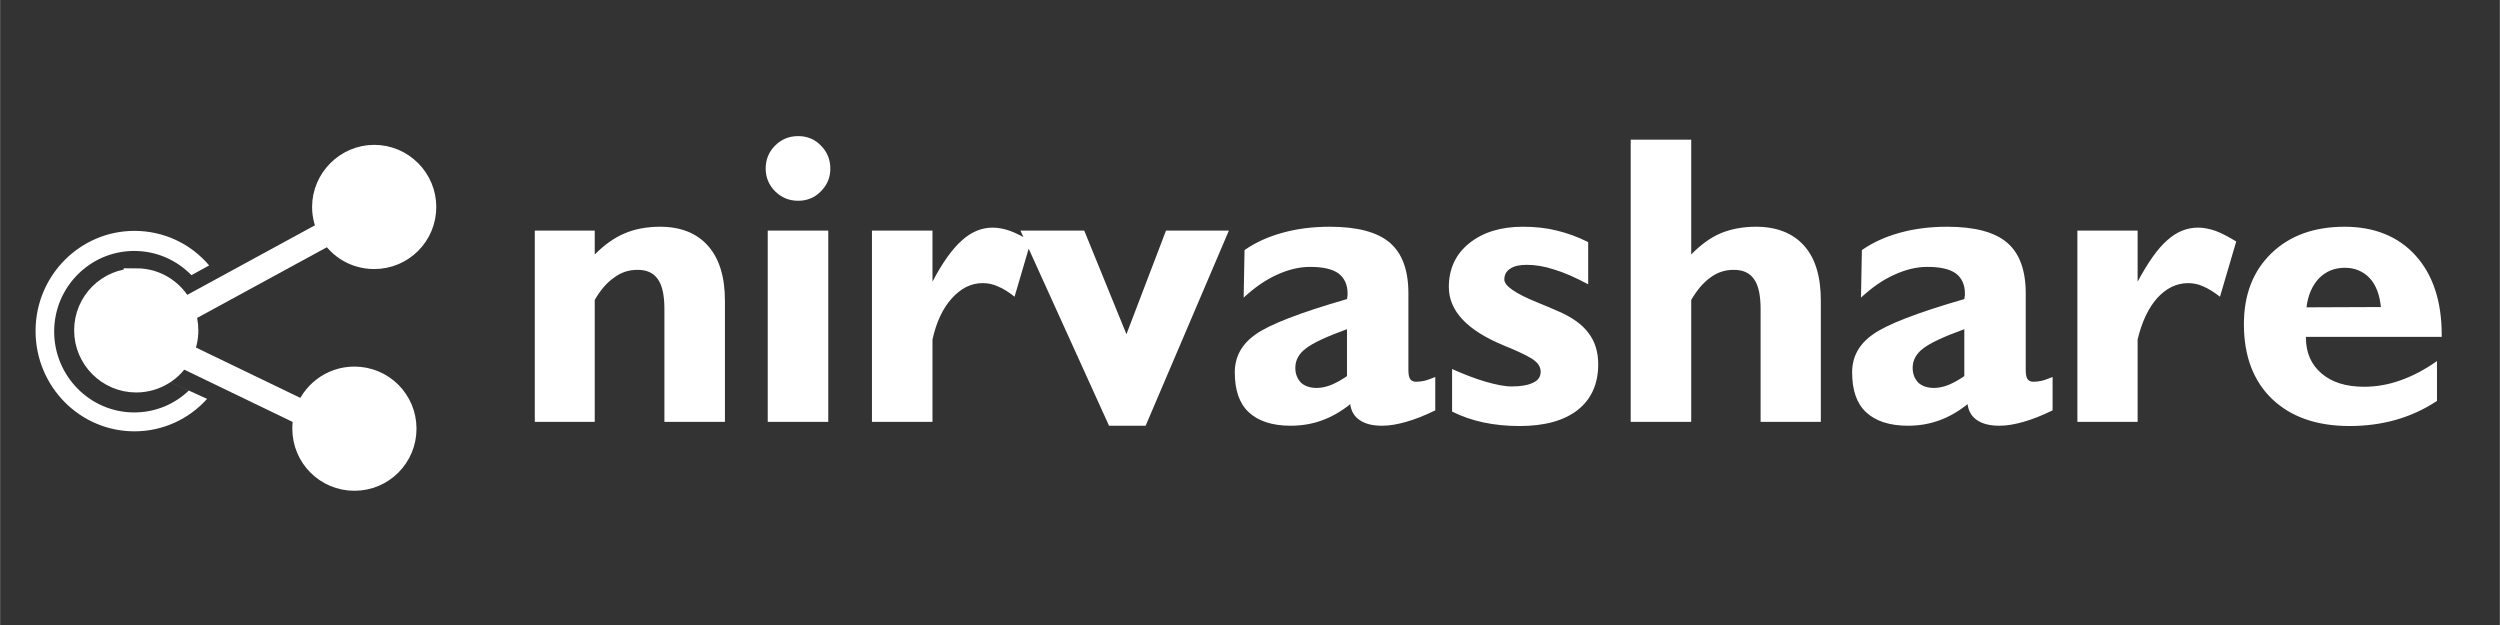 <?xml version="1.0" encoding="UTF-8"?>
<!DOCTYPE svg PUBLIC "-//W3C//DTD SVG 1.1//EN" "http://www.w3.org/Graphics/SVG/1.1/DTD/svg11.dtd">
<!-- Creator: CorelDRAW X7 -->
<svg xmlns="http://www.w3.org/2000/svg" xml:space="preserve" width="84.667mm" height="21.167mm" version="1.1" style="shape-rendering:geometricPrecision; text-rendering:geometricPrecision; image-rendering:optimizeQuality; fill-rule:evenodd; clip-rule:evenodd"
viewBox="0 0 8467 2117"
 xmlns:xlink="http://www.w3.org/1999/xlink">
 <rect x="0" y="0" width="8467" height="2117" fill="#333333" stroke="none"/>
 <defs>
  <style type="text/css">
   <![CDATA[
    .str0 {stroke:white;stroke-width:84.66}
    .fil0 {fill:none}
    .fil1 {fill:white}
    .fil2 {fill:white;fill-rule:nonzero}
   ]]>
  </style>
 </defs>
 <g id="Layer_x0020_1">
  <rect class="fil0" x="1" y="-19" width="8467" height="2099"/>
  <path class="fil1" d="M455 782c101,0 192,45 253,117l-60 33c-50,-51 -118,-82 -194,-82 -149,0 -271,122 -271,273 0,151 122,274 271,274 72,0 137,-28 185,-74l-389 -177 451 205c-61,68 -149,110 -246,110 -185,0 -335,-152 -335,-340 0,-187 150,-339 335,-339z"/>
  <path class="fil2" d="M1811 1429l0 -648 203 0 0 81c32,-32 65,-56 100,-71 35,-15 75,-23 121,-23 71,0 125,22 163,65 38,43 57,105 57,186l0 410 -205 0 0 -382c0,-46 -7,-80 -22,-101 -15,-22 -38,-32 -69,-32 -29,0 -55,8 -79,26 -25,17 -47,43 -66,76l0 413 -203 0zm789 0l0 -648 205 0 0 648 -205 0zm-7 -858c0,-31 11,-57 32,-78 21,-21 47,-32 78,-32 31,0 57,11 77,32 21,21 32,47 32,78 0,31 -11,56 -32,77 -20,21 -46,32 -77,32 -31,0 -57,-11 -78,-32 -21,-21 -32,-47 -32,-77zm360 858l0 -648 205 0 0 173c34,-65 68,-112 100,-140 32,-29 67,-43 104,-43 19,0 39,4 59,11 21,8 45,20 70,36l-55 187c-20,-16 -39,-28 -57,-35 -17,-8 -34,-11 -51,-11 -39,0 -73,17 -104,51 -31,34 -53,81 -66,140l0 279 -205 0zm803 13l-300 -661 216 0 143 351 134 -351 213 0 -282 661 -124 0zm806 -168l0 -159c-69,25 -116,47 -139,65 -24,18 -36,40 -36,66 0,21 7,37 19,50 13,12 31,18 53,18 15,0 31,-3 49,-10 17,-7 35,-17 54,-30zm11 95c-31,25 -63,43 -96,55 -33,12 -68,18 -106,18 -63,0 -110,-16 -142,-46 -32,-30 -47,-75 -47,-135 0,-52 23,-95 70,-128 47,-34 151,-74 310,-120 1,-2 1,-5 1,-7 1,-3 1,-7 1,-12 0,-30 -11,-53 -31,-68 -21,-15 -53,-22 -96,-22 -37,0 -74,9 -113,27 -38,17 -75,43 -112,77l3 -161c39,-27 82,-46 130,-59 47,-13 100,-20 159,-20 93,0 161,18 203,54 42,36 63,93 63,172l0 259c0,15 2,25 6,31 4,6 11,9 20,9 9,0 18,-1 27,-3 10,-2 22,-7 38,-13l0 113c-37,18 -70,31 -99,39 -28,8 -55,13 -81,13 -32,0 -57,-6 -76,-19 -18,-12 -29,-30 -32,-54z"/>
  <path class="fil2" d="M4918 1394l0 -144c41,18 79,33 114,43 35,10 64,16 88,16 33,0 57,-5 73,-13 17,-8 25,-20 25,-37 0,-13 -6,-26 -19,-36 -12,-11 -40,-25 -84,-44 -4,-2 -12,-4 -22,-9 -124,-51 -186,-117 -186,-198 0,-61 23,-111 69,-148 46,-37 106,-56 182,-56 41,0 79,4 115,13 37,9 72,22 106,39l0 143c-43,-23 -81,-40 -115,-50 -33,-11 -64,-16 -93,-16 -24,0 -43,4 -56,13 -14,9 -20,21 -20,37 0,21 37,47 111,77 30,12 53,22 71,30 47,20 82,45 103,74 22,28 33,64 33,106 0,67 -24,119 -70,155 -46,36 -112,54 -197,54 -42,0 -83,-4 -121,-12 -38,-8 -73,-20 -107,-37zm605 35l0 -956 205 0 0 389c32,-33 65,-57 100,-72 34,-14 74,-22 119,-22 71,0 126,22 164,65 38,43 56,105 56,186l0 410 -204 0 0 -382c0,-46 -7,-80 -22,-101 -15,-22 -38,-32 -69,-32 -29,0 -55,8 -79,26 -24,17 -46,43 -65,76l0 413 -205 0zm1130 -155l0 -159c-69,25 -116,47 -139,65 -24,18 -36,40 -36,66 0,21 7,37 19,50 13,12 31,18 53,18 15,0 31,-3 49,-10 17,-7 35,-17 54,-30zm11 95c-31,25 -63,43 -96,55 -33,12 -68,18 -106,18 -63,0 -110,-16 -142,-46 -32,-30 -47,-75 -47,-135 0,-52 23,-95 70,-128 47,-34 151,-74 310,-120 1,-2 1,-5 1,-7 1,-3 1,-7 1,-12 0,-30 -11,-53 -31,-68 -21,-15 -53,-22 -96,-22 -37,0 -74,9 -113,27 -38,17 -75,43 -112,77l3 -161c39,-27 82,-46 130,-59 47,-13 100,-20 159,-20 93,0 161,18 203,54 42,36 63,93 63,172l0 259c0,15 2,25 6,31 4,6 11,9 20,9 9,0 18,-1 27,-3 10,-2 22,-7 38,-13l0 113c-37,18 -70,31 -99,39 -28,8 -55,13 -81,13 -32,0 -57,-6 -76,-19 -18,-12 -29,-30 -32,-54zm372 60l0 -648 204 0 0 173c35,-65 68,-112 100,-140 32,-29 67,-43 105,-43 19,0 38,4 59,11 21,8 44,20 70,36l-55 187c-21,-16 -40,-28 -57,-35 -17,-8 -35,-11 -51,-11 -39,0 -74,17 -105,51 -30,34 -52,81 -66,140l0 279 -204 0zm1218 -71c-44,29 -90,50 -139,64 -49,14 -102,21 -157,21 -112,0 -199,-31 -263,-92 -63,-61 -95,-145 -95,-253 0,-100 31,-180 93,-240 62,-60 145,-90 248,-90 101,0 182,33 240,97 59,65 89,155 89,269l0 7 -460 0 0 2c0,52 18,92 53,122 35,30 83,45 144,45 41,0 83,-7 124,-22 40,-14 82,-36 123,-65l0 135zm-442 -317l252 -1c-4,-41 -16,-74 -38,-98 -22,-23 -50,-35 -84,-35 -35,0 -64,12 -87,35 -23,24 -38,57 -43,99z"/>
  <path class="fil1 str0" d="M461 951c71,0 131,43 156,105l0 0c8,20 12,41 12,63 0,27 -6,53 -18,76l-2 3c-28,53 -84,89 -148,89 -93,0 -168,-76 -168,-168 0,-93 75,-168 168,-168z"/>
  <path class="fil1 str0" d="M1200 1284c93,0 168,75 168,168 0,93 -75,168 -168,168 -93,0 -168,-75 -168,-168 0,-16 2,-32 6,-47l0 0c21,-70 85,-121 162,-121z"/>
  <path class="fil1 str0" d="M1267 533c93,0 168,76 168,168 0,93 -75,168 -168,168 -62,0 -116,-33 -145,-83l-2 -4c-13,-24 -21,-51 -21,-81 0,-92 76,-168 168,-168z"/>
  <line class="fil0 str0" x1="1120" y1="782" x2="617" y2= "1056" />
  <line class="fil0 str0" x1="609" y1="1198" x2="1038" y2= "1405" />
 </g>
</svg>